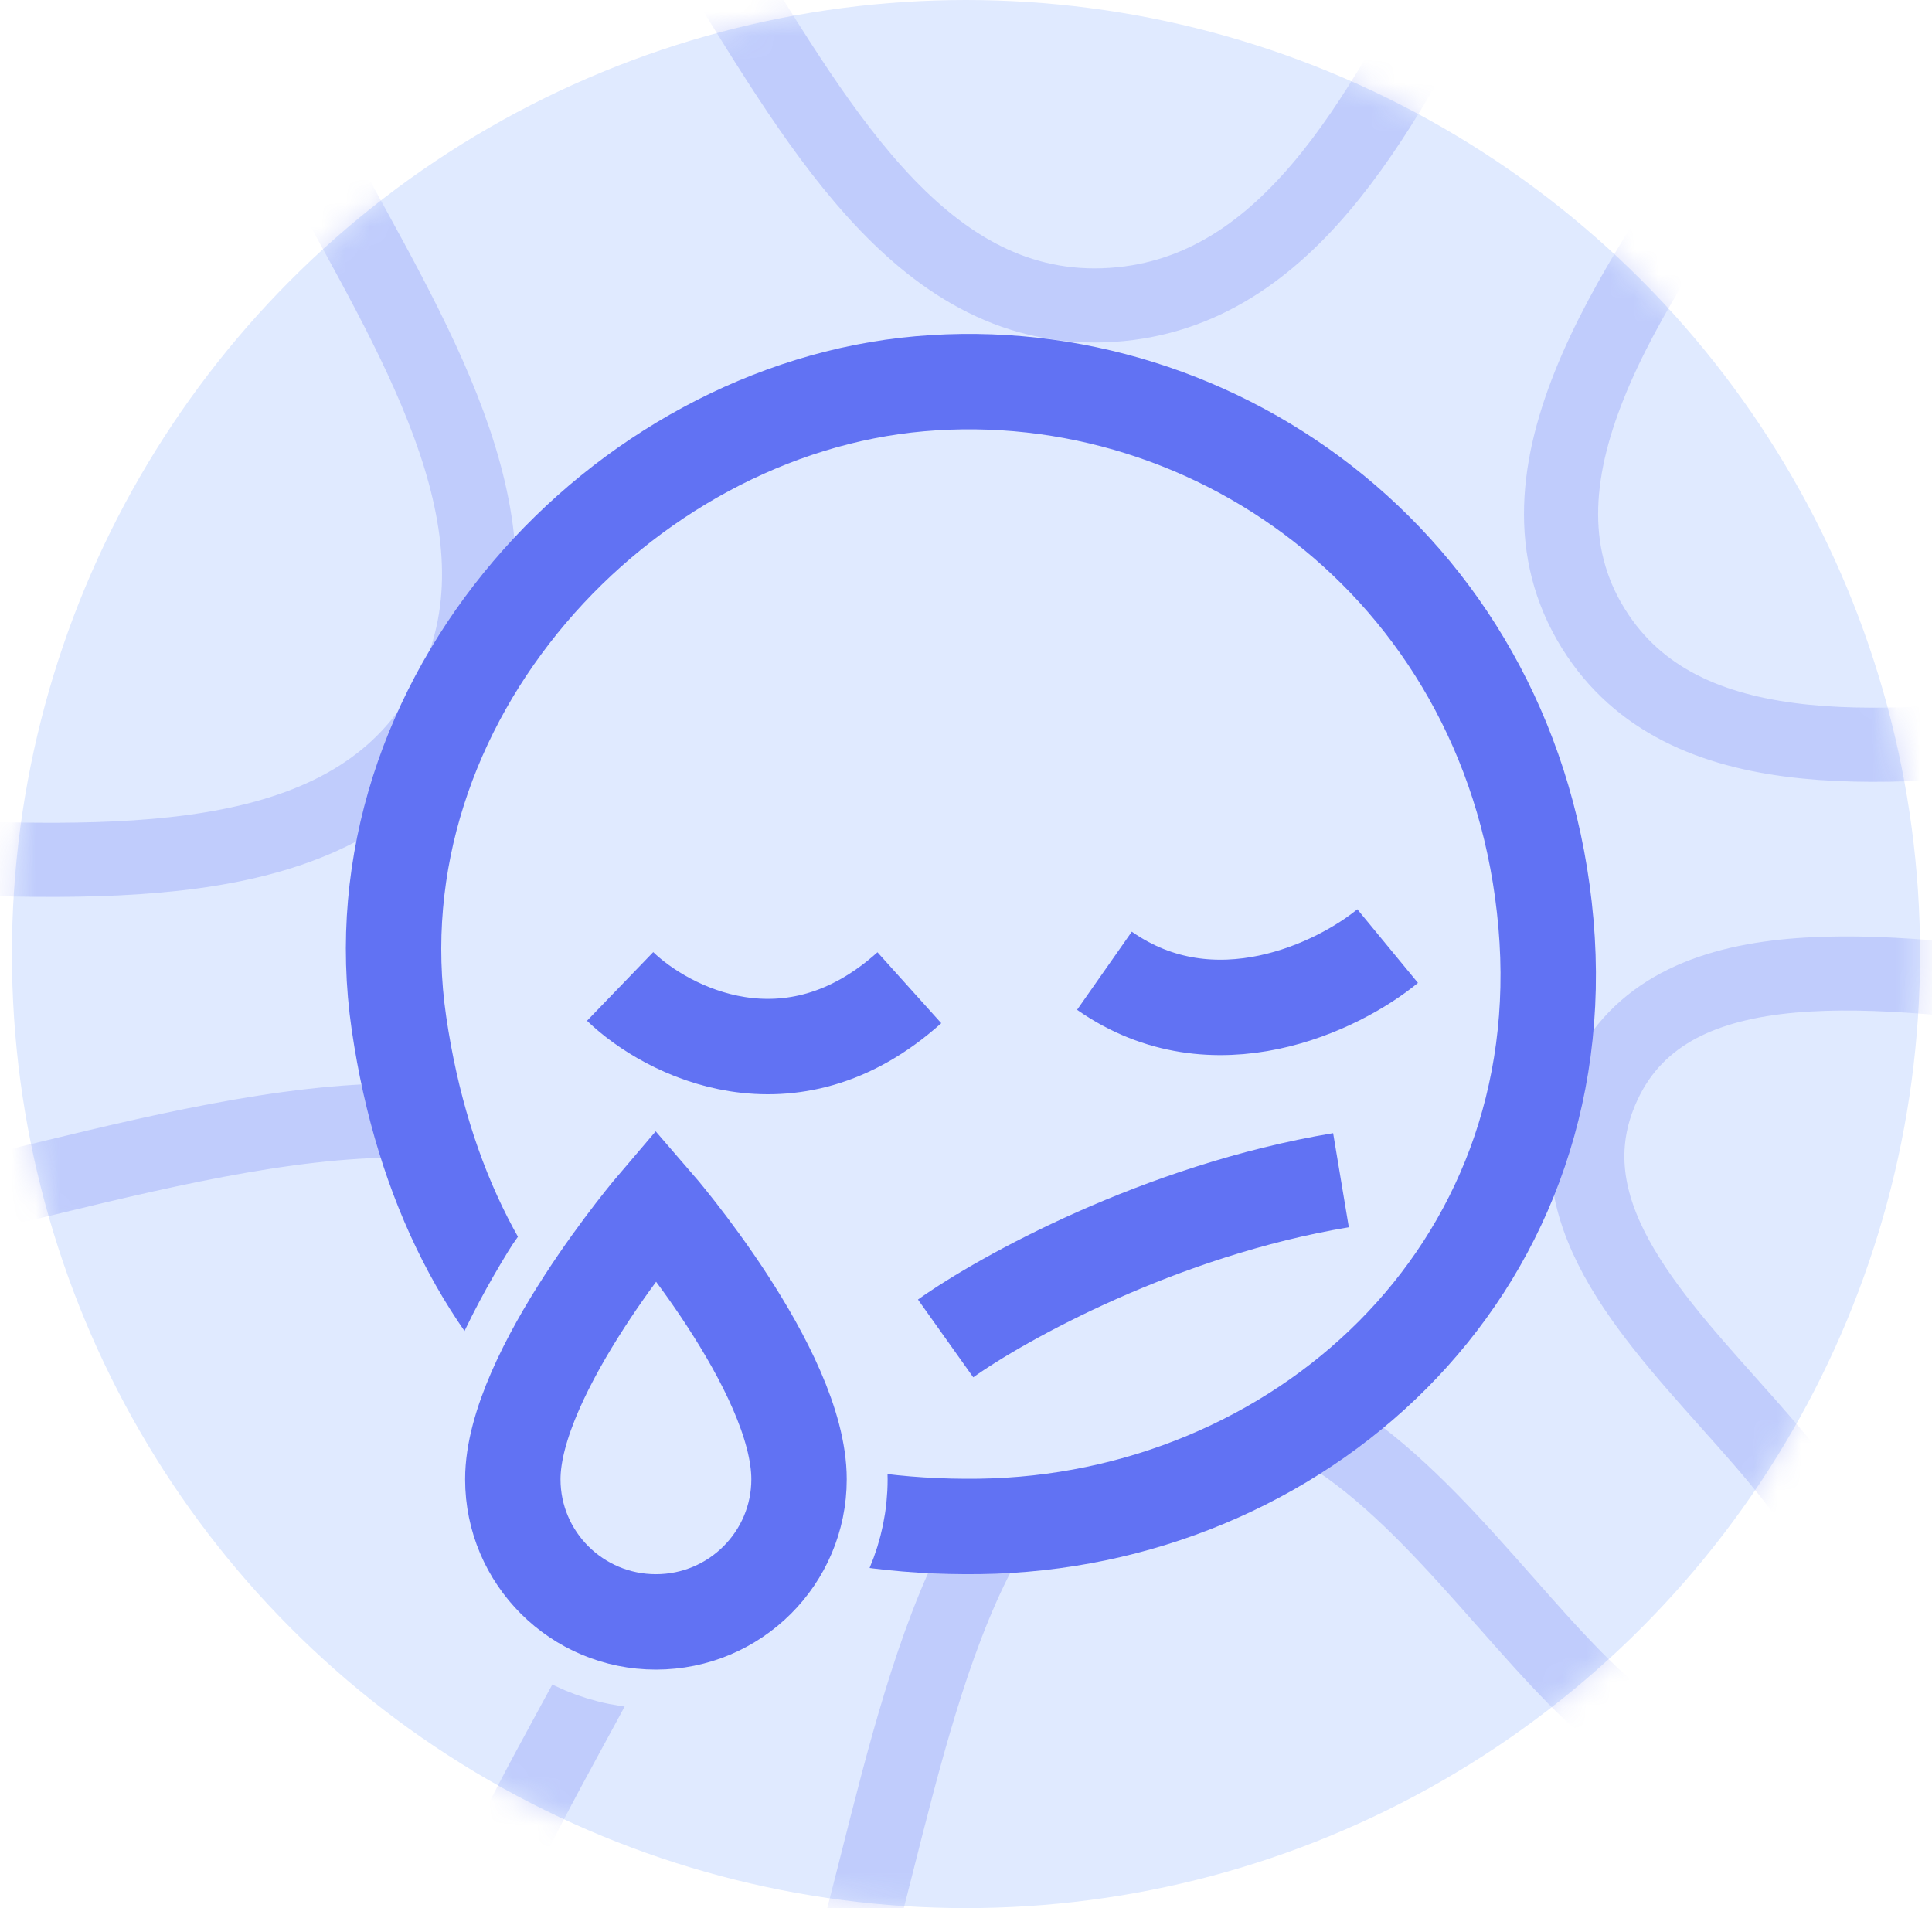 <svg width="81" height="80" viewBox="0 0 81 80" fill="none" xmlns="http://www.w3.org/2000/svg">
<circle cx="40.5" cy="40" r="40" fill="#E0EAFF"/>
<mask id="mask0_555_15672" style="mask-type:alpha" maskUnits="userSpaceOnUse" x="0" y="0" width="81" height="80">
<circle cx="40.5" cy="40" r="40" fill="#E0EAFF"/>
</mask>
<g mask="url(#mask0_555_15672)">
<g opacity="0.25">
<path d="M75.501 -12.09C62.188 -18.532 61.736 11.277 47.003 12.75C30.89 14.361 29.235 -19.202 13.74 -9.572C0.216 -1.168 26.616 16.309 18.504 29.89C10.265 43.685 -21.018 27.527 -20.494 43.552C-19.787 65.108 17.317 36.072 27.754 51.998C36.409 65.204 7.401 84.546 24.754 92.239C39.811 98.913 33.305 59.545 49.753 58.456C61.128 57.703 67.279 79.96 75.501 72.118C84.465 63.569 63.236 56.067 67.002 46.036C71.894 33.007 101.5 50.248 101.5 36.349C101.5 22.449 74.802 38.208 67.002 26.661C58.314 13.8 89.525 -5.304 75.501 -12.09Z" stroke="#6172F3" stroke-width="3.108"/>
</g>
</g>
<path d="M64.815 38.724C66.092 53.402 54.341 63.821 41.054 63.997C27.768 64.173 18.713 56.465 16.728 42.911C14.743 29.358 26.03 17.182 38.58 16.089C51.13 14.996 63.538 24.047 64.815 38.724Z" fill="#E0EAFF"/>
<path d="M25.999 41.358C27.959 43.248 33.129 45.906 38.126 41.412M58.178 39.666C56.132 41.351 50.894 43.915 46.304 40.7M39.645 56.115C42.013 54.431 48.644 50.746 56.221 49.482M64.815 38.724C66.092 53.402 54.341 63.821 41.054 63.997C27.768 64.173 18.713 56.465 16.728 42.911C14.743 29.358 26.03 17.182 38.58 16.089C51.13 14.996 63.538 24.047 64.815 38.724Z" stroke="#6172F3" stroke-width="4"/>
<path d="M27.514 50.686L28.872 49.687M27.514 50.686L26.15 49.695M27.514 50.686C26.15 49.695 26.15 49.695 26.15 49.695M27.514 50.686C28.872 49.687 28.872 49.687 28.872 49.687M28.872 49.687L27.506 47.996L26.15 49.695M28.872 49.687L28.879 49.696L28.894 49.715C28.907 49.731 28.926 49.755 28.95 49.785C28.997 49.845 29.065 49.931 29.151 50.043C29.323 50.265 29.566 50.584 29.857 50.981C30.437 51.774 31.198 52.196 31.977 53.458C32.752 54.715 33.548 56.152 34.154 57.597C34.75 59.019 35.214 60.57 35.214 62.02C35.214 66.159 31.829 69.636 27.499 69.636C23.17 69.636 19.785 66.159 19.785 62.02C19.785 60.589 20.252 59.048 20.846 57.634C21.451 56.195 22.246 54.757 23.02 53.495C23.798 52.229 24.588 51.799 25.167 51C25.458 50.6 25.701 50.277 25.872 50.053C25.958 49.941 26.026 49.853 26.073 49.793C26.097 49.763 26.116 49.739 26.128 49.723L26.144 49.703L26.15 49.695M25.978 55.15C26.51 54.284 27.044 53.489 27.506 52.829C27.965 53.48 28.494 54.264 29.022 55.119C29.747 56.293 30.451 57.574 30.97 58.813C31.499 60.075 31.785 61.175 31.785 62.02C31.785 64.486 29.797 66.364 27.499 66.364C25.201 66.364 23.214 64.486 23.214 62.02C23.214 61.201 23.497 60.115 24.028 58.853C24.548 57.617 25.253 56.331 25.978 55.15Z" stroke="#E0EAFF" stroke-width="4"/>
<path d="M33.5 62.02C33.5 65.323 30.814 68 27.5 68C24.186 68 21.5 65.323 21.5 62.02C21.5 57.52 27.5 50.5 27.5 50.5C27.5 50.5 33.5 57.429 33.5 62.02Z" fill="#E0EAFF" stroke="#6172F3" stroke-width="4"/>
</svg>

